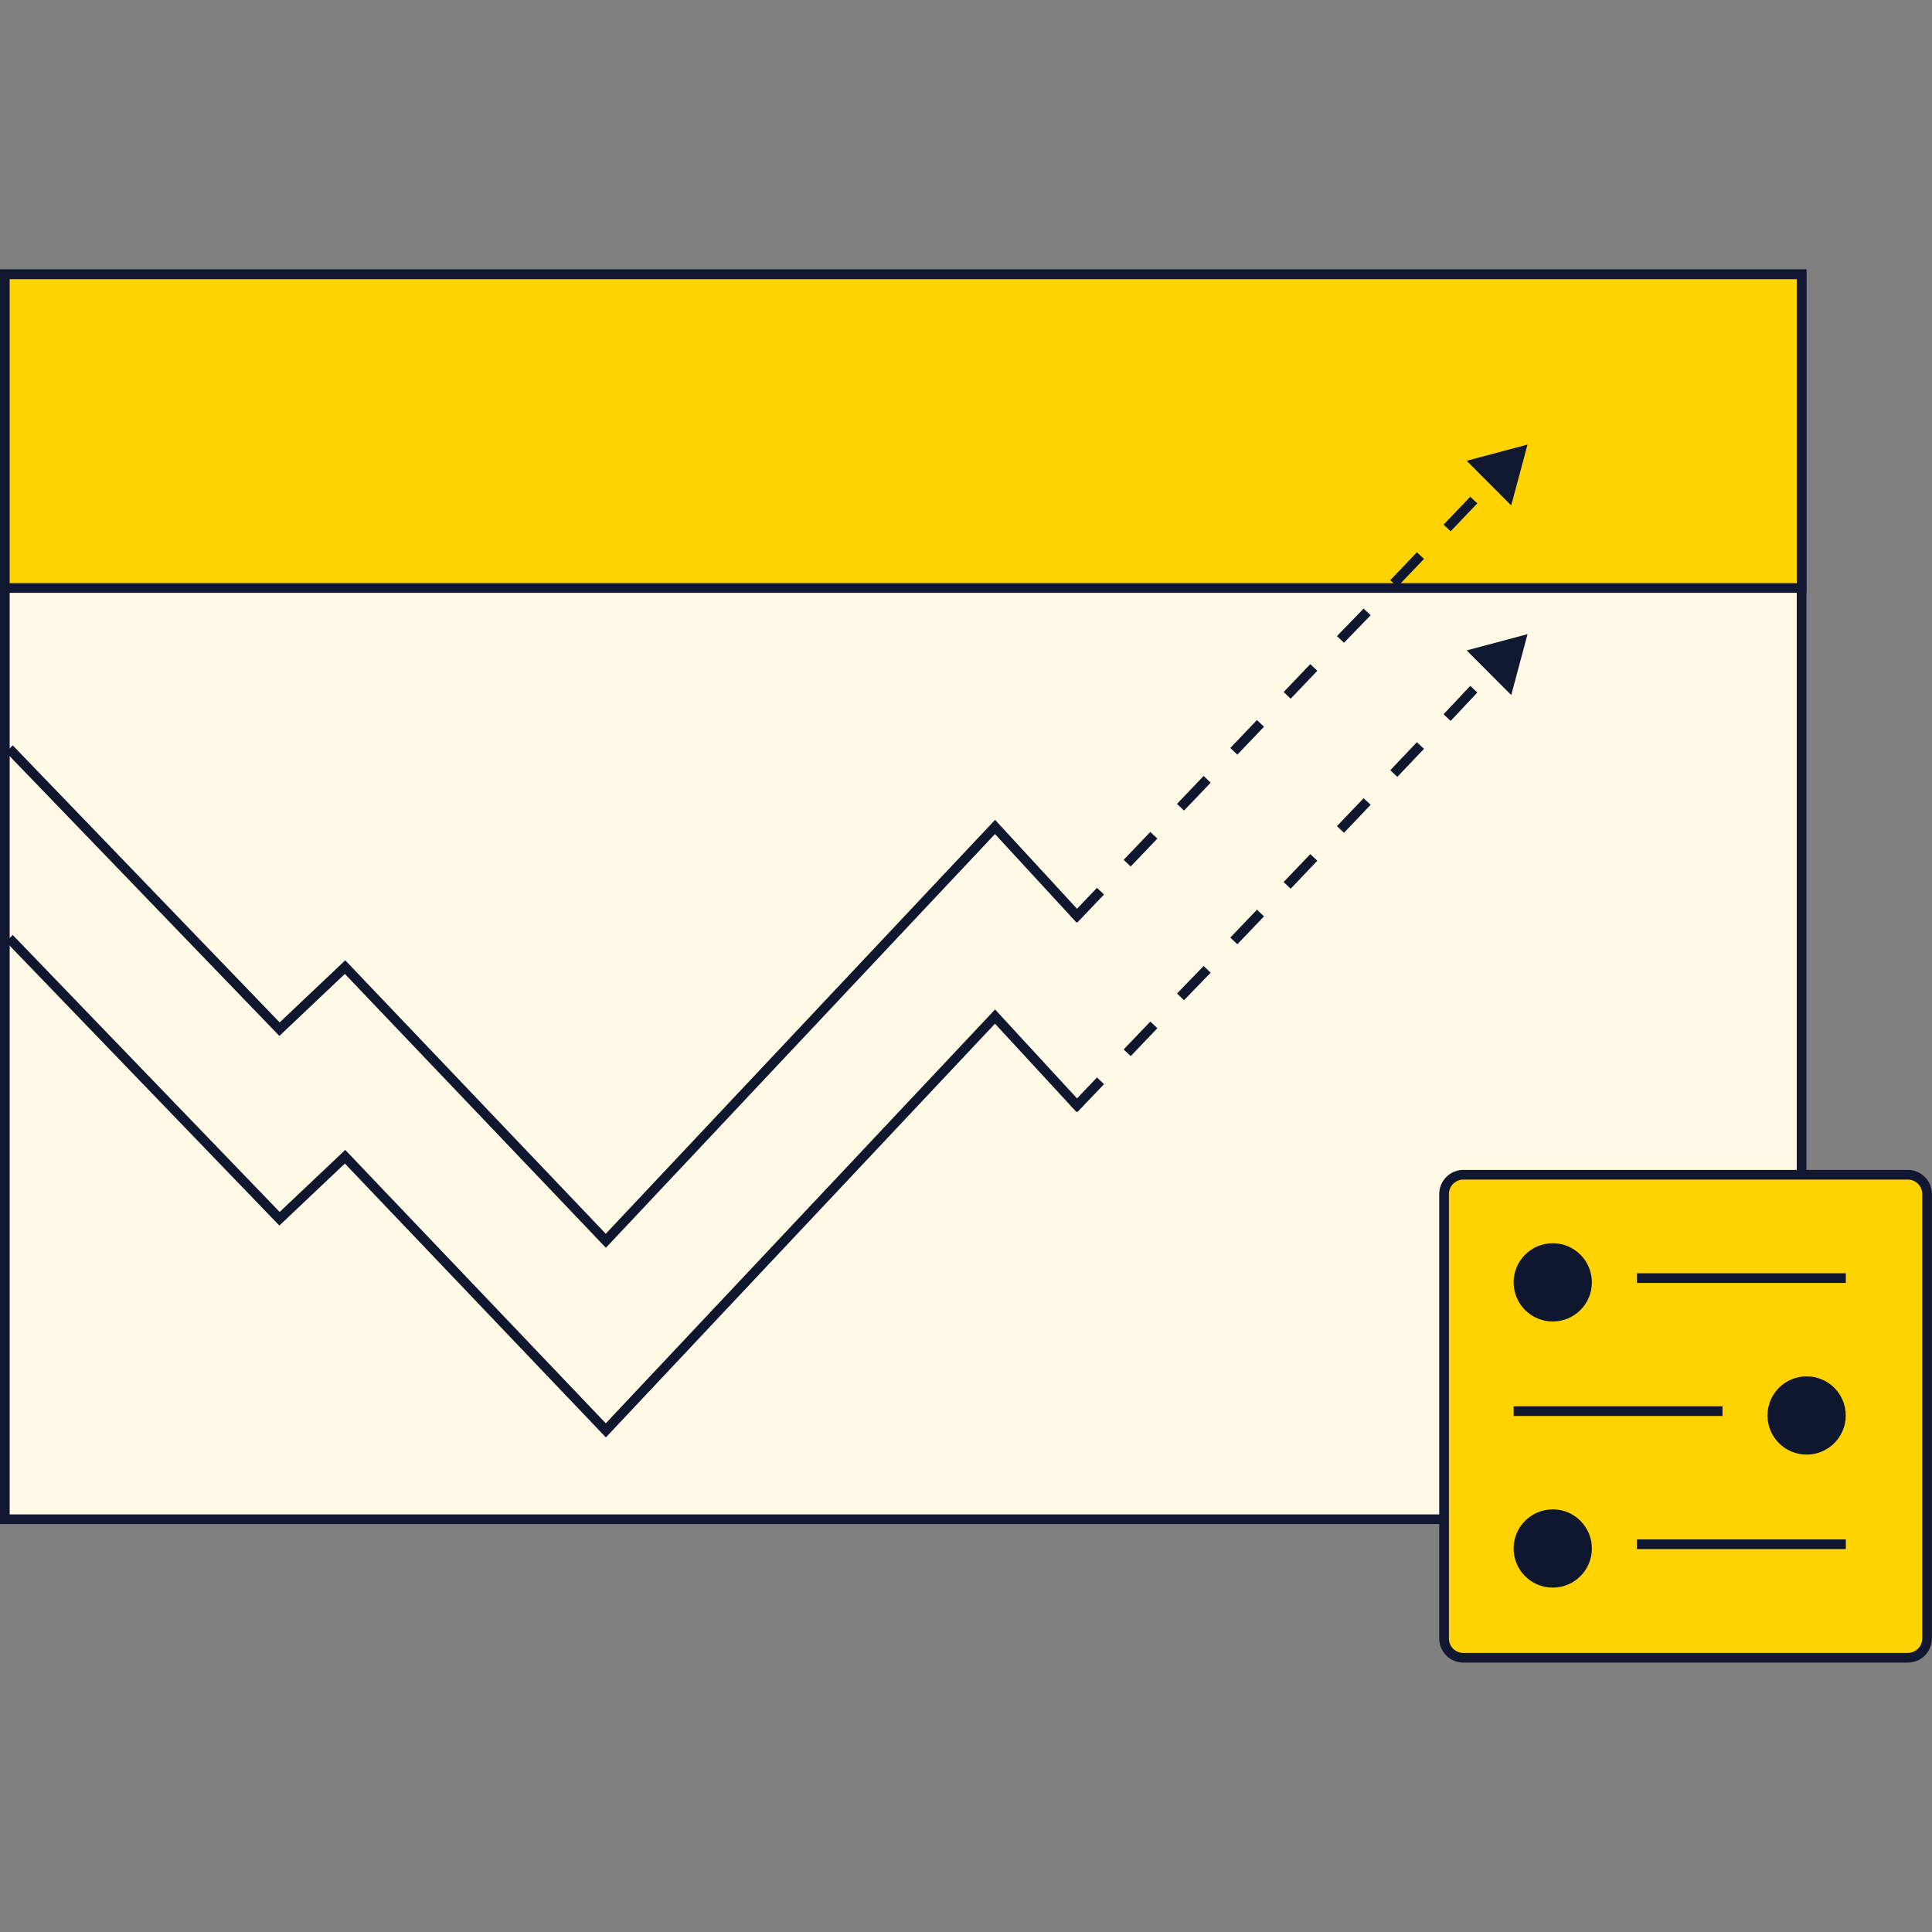 <svg id="Layer_1" data-name="Layer 1" xmlns="http://www.w3.org/2000/svg" xmlns:xlink="http://www.w3.org/1999/xlink" viewBox="0 0 200 200"><rect x="0" y="0" width="200" height="200" fill="#808080" stroke="none"/><defs><style>.cls-1{fill:none;}.cls-2{fill:#fff9e6;}.cls-3{fill:#111730;}.cls-4{clip-path:url(#clip-path);}.cls-5{fill:#10172f;}.cls-6{fill:#ffd300;}.cls-7{fill:#0f172f;}.cls-8{fill:#10182f;}</style><clipPath id="clip-path"><path class="cls-1" d="M143.85,116.06"/></clipPath></defs><rect class="cls-2" x="0.53" y="28.39" width="186" height="128.88"/><path class="cls-3" d="M187,157.77H0V27.89H187Zm-186-1H186V28.89H1Z"/><g class="cls-4"><rect class="cls-1" x="143.2" y="115.38" width="4" height="4"/><rect class="cls-5" x="143.2" y="115.38" width="1" height="1"/><rect class="cls-5" x="145.2" y="117.38" width="1" height="1"/></g><rect class="cls-6" x="149.49" y="121.61" width="50" height="50" rx="2"/><path class="cls-3" d="M197.49,172.11h-46a2.5,2.5,0,0,1-2.5-2.5v-46a2.5,2.5,0,0,1,2.5-2.5h46a2.5,2.5,0,0,1,2.5,2.5v46A2.5,2.5,0,0,1,197.49,172.11Zm-46-50a1.5,1.5,0,0,0-1.5,1.5v46a1.5,1.5,0,0,0,1.5,1.5h46a1.5,1.5,0,0,0,1.5-1.5v-46a1.5,1.5,0,0,0-1.5-1.5Z"/><circle class="cls-7" cx="160.74" cy="132.75" r="4.05"/><rect class="cls-7" x="169.46" y="131.81" width="21.62" height="1"/><circle class="cls-7" cx="187.02" cy="146.53" r="4.05"/><rect class="cls-7" x="156.69" y="145.58" width="21.62" height="1"/><circle class="cls-7" cx="160.74" cy="160.3" r="4.05"/><rect class="cls-7" x="169.46" y="159.36" width="21.62" height="1"/><rect class="cls-6" x="0.51" y="28.4" width="185.94" height="32.47"/><path class="cls-3" d="M187,61.37H0V27.9H187ZM1,60.37H186V28.9H1Z"/><polygon class="cls-7" points="62.72 148.8 35.7 120.45 28.92 126.87 0.6 97.48 1.32 96.79 28.95 125.46 35.74 119.04 62.71 147.34 103.01 104.5 112.17 114.44 111.43 115.11 103 105.97 62.72 148.8"/><polygon class="cls-8" points="156.44 71.95 158.13 65.65 151.83 67.33 156.44 71.95"/><path class="cls-7" d="M111.53,115.12l-.73-.69,2.76-2.89.73.69Zm5.52-5.79-.73-.69,2.76-2.89.73.69Zm5.52-5.79-.73-.69L124.6,100l.73.69Zm5.52-5.79-.73-.69,2.76-2.89.73.69ZM133.61,92l-.73-.69,2.76-2.89.73.68Zm5.52-5.79-.73-.69,2.76-2.89.73.68Zm5.52-5.79-.73-.69,2.76-2.9.73.69Zm5.52-5.79-.73-.69L152.2,71l.73.69Z"/><polygon class="cls-7" points="62.72 129.17 35.7 100.82 28.92 107.24 0.6 77.86 1.32 77.16 28.95 105.84 35.74 99.41 62.71 127.72 103.01 84.87 112.17 94.81 111.43 95.49 103 86.34 62.72 129.17"/><polygon class="cls-8" points="156.44 52.32 158.13 46.02 151.83 47.7 156.44 52.32"/><path class="cls-7" d="M111.53,95.49l-.73-.69,2.76-2.89.73.69Zm5.52-5.79-.73-.69,2.76-2.89.73.69Zm5.52-5.79-.73-.69,2.76-2.89.73.69Zm5.52-5.79-.73-.69,2.76-2.89.73.69Zm5.52-5.79-.73-.69,2.76-2.89.73.69Zm5.52-5.79-.73-.69L141.16,63l.73.69Zm5.52-5.79-.73-.69,2.76-2.89.73.69ZM150.17,55l-.73-.69,2.76-2.89.73.69Z"/></svg>